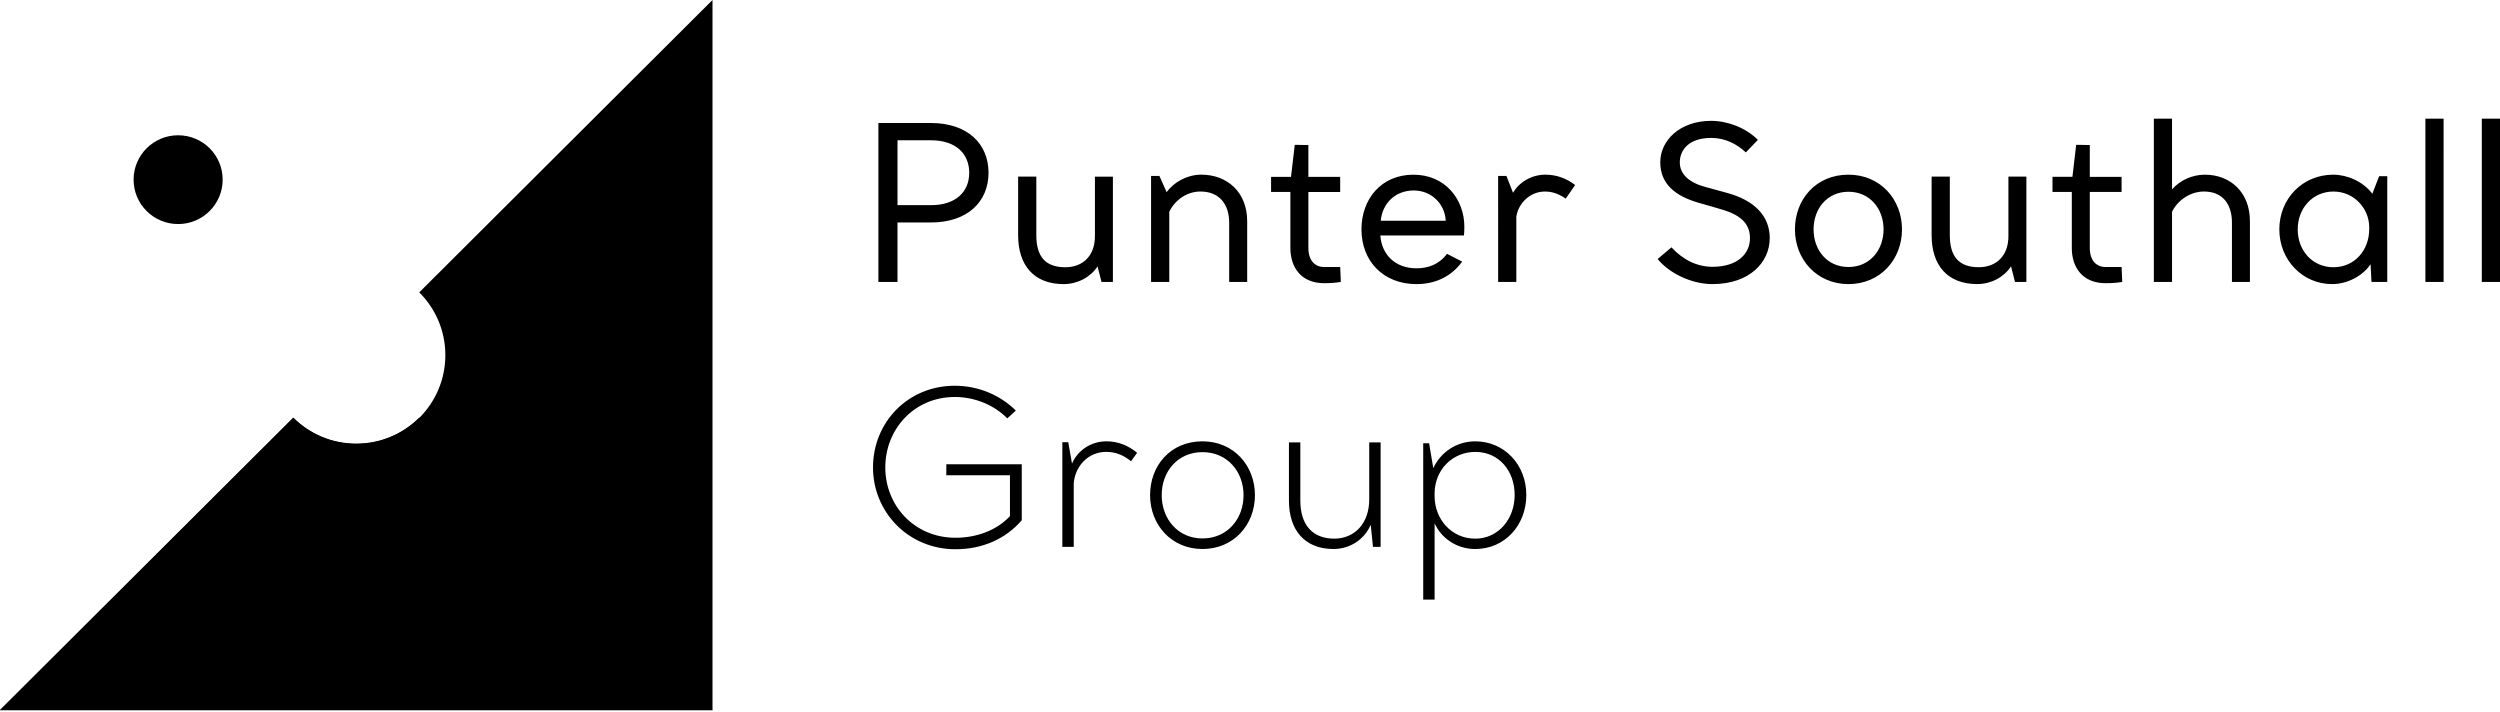 <svg viewBox="0 0 158 45" xmlns="http://www.w3.org/2000/svg">
  <g>
    <path fill="currentColor" fill-rule="evenodd" d="M76 34.03c-1.554 0-2.58-1.232-2.58-2.735 0-1.49 1-2.72 2.58-2.72 1.566 0 2.592 1.23 2.592 2.72 0 1.503-1.026 2.734-2.593 2.734zm0-6.138c-2.025 0-3.315 1.53-3.315 3.403 0 1.872 1.345 3.403 3.314 3.403 1.968 0 3.313-1.53 3.313-3.403S77.968 27.892 76 27.892zM59.805 29.34h4.77v3.54c-1.027 1.19-2.496 1.832-4.188 1.832-2.98 0-5.213-2.35-5.213-5.167 0-2.856 2.204-5.166 5.17-5.166 1.513 0 2.9.614 3.856 1.57l-.54.493c-.804-.82-2.024-1.353-3.314-1.353-2.565 0-4.395 2.023-4.395 4.455 0 2.42 1.845 4.443 4.438 4.443 1.36 0 2.634-.493 3.44-1.367v-2.583h-4.022v-.697zm33.427 4.702c-1.484 0-2.566-1.216-2.566-2.692v-.192c.028-1.503 1.15-2.597 2.58-2.597 1.47 0 2.48 1.177 2.48 2.72 0 1.546-1.052 2.762-2.494 2.762zm.013-6.15c-1.22 0-2.204.71-2.662 1.694l-.263-1.57h-.373v9.88h.72v-4.824c.416.93 1.387 1.626 2.566 1.626 1.87 0 3.23-1.503 3.23-3.417 0-1.94-1.414-3.388-3.217-3.388zm-6.71.068h.72v6.602h-.484l-.14-1.395c-.415.957-1.343 1.53-2.356 1.53-1.802 0-2.814-1.174-2.814-3.06V27.96h.72v3.677c0 1.53.763 2.405 2.15 2.405 1.26 0 2.218-.943 2.204-2.515V27.96zm-16.596-.068c.72 0 1.36.26 1.928.724l-.388.533c-.472-.384-.97-.59-1.567-.59-1.15 0-1.955.903-2.052 1.97v4.032h-.72v-6.616h.374l.236 1.353c.36-.834 1.192-1.408 2.19-1.408zm86.91-10.073H158V7.5h-1.15v10.32zm-3.564 0h1.15V7.5h-1.15v10.32zm-3.55-3.35c0 1.368-.942 2.42-2.26 2.42-1.33 0-2.26-1.052-2.26-2.392 0-1.34.944-2.392 2.26-2.392 1.29 0 2.247 1.053 2.26 2.242v.123zm.195-2.227c-.58-.766-1.58-1.203-2.467-1.203-1.94 0-3.41 1.517-3.41 3.458 0 1.94 1.47 3.458 3.34 3.458.944 0 1.928-.506 2.428-1.257l.056 1.12h.998v-6.684h-.513l-.43 1.107zm-7.735 1.722v3.854h-1.137v-3.76c0-1.134-.568-1.954-1.775-1.954-.845 0-1.663.547-2.01 1.285v4.43h-1.15V7.5h1.15v4.47c.513-.588 1.29-.93 2.08-.93 1.608 0 2.842 1.12 2.842 2.925zm-8.11 2.91l.04.944c-.318.054-.65.08-1.053.08-1.442 0-2.135-.983-2.135-2.227v-3.54h-1.22v-.956h1.26l.237-2.023.86.014v2.01h2.01v.955h-2.01v3.54c0 .793.416 1.203.998 1.203h1.012zm-7.155-5.712h1.137v6.656h-.72l-.25-.985c-.444.684-1.262 1.12-2.136 1.12-1.912 0-2.883-1.215-2.883-3.088v-3.704h1.15v3.704c0 1.312.542 2.023 1.83 2.023 1.11 0 1.887-.724 1.873-1.996v-3.73zm-10.107 5.713c-1.345 0-2.205-1.066-2.205-2.378s.86-2.378 2.205-2.378c1.345 0 2.218 1.066 2.218 2.378s-.872 2.378-2.217 2.378zm0-5.836c-2.052 0-3.383 1.558-3.383 3.458 0 1.9 1.386 3.458 3.383 3.458 2.01 0 3.383-1.558 3.383-3.458 0-1.9-1.373-3.458-3.383-3.458zm-4.977 4.018c0 1.518-1.276 2.898-3.62 2.898-1.288 0-2.703-.656-3.465-1.585l.874-.738c.735.793 1.623 1.23 2.593 1.23 1.622 0 2.37-.86 2.37-1.804 0-.806-.443-1.42-1.732-1.804-.472-.15-.915-.26-1.414-.41-1.636-.45-2.523-1.257-2.523-2.597 0-1.353 1.22-2.61 3.217-2.61 1.04 0 2.19.437 2.953 1.203l-.762.792c-.57-.533-1.304-.916-2.19-.916-1.443 0-1.984.793-1.984 1.545 0 .74.584 1.286 1.637 1.56l1.345.368c1.76.48 2.704 1.476 2.704 2.87zm-14.17-4.018c.68 0 1.33.232 1.872.656l-.596.86c-.43-.3-.832-.45-1.317-.45-.902 0-1.664.697-1.803 1.586v4.127h-1.15V11.12h.526l.416 1.066c.39-.683 1.18-1.148 2.052-1.148zm-8.332.998c1.123 0 1.97.847 2.024 1.9v.013h-4.104c.097-1.078.9-1.912 2.08-1.912zm3.064 4.497l-.957-.493c-.498.67-1.19.916-1.926.916-1.36 0-2.204-.875-2.288-2.077h5.283c.013-.08.027-.3.027-.546 0-1.75-1.22-3.294-3.217-3.294-2.052 0-3.286 1.558-3.286 3.458 0 1.996 1.373 3.458 3.48 3.458 1.18 0 2.205-.478 2.884-1.42zm-10.856-4.402h-1.22v-.956h1.26l.237-2.023.86.014v2.01h2.01v.955h-2.01v3.54c0 .793.415 1.203.997 1.203H84.7l.04.943c-.318.054-.65.08-1.053.08-1.442 0-2.135-.983-2.135-2.227v-3.54zM73.9 17.82h-1.152V11.12h.527l.457 1.025c.472-.656 1.317-1.107 2.19-1.107 1.623 0 2.9 1.093 2.9 2.94v3.84h-1.138v-3.746c0-1.148-.61-1.968-1.817-1.968-.86 0-1.622.547-1.968 1.285v4.43zm-6.67.136c-1.913 0-2.884-1.216-2.884-3.09v-3.703h1.15v3.704c0 1.312.542 2.023 1.83 2.023 1.11 0 1.887-.724 1.873-1.996v-3.73h1.136v6.655h-.72l-.25-.985c-.444.684-1.262 1.12-2.136 1.12zm-10.51-9.09h2.122c1.595 0 2.413.876 2.413 2.05 0 1.217-.86 2.05-2.413 2.05h-2.12v-4.1zm0 5.195h2.108c2.316 0 3.647-1.31 3.647-3.143 0-1.832-1.33-3.144-3.633-3.144h-3.328V17.82h1.207v-3.76z" />
    <path fill="currentColor" fill-rule="evenodd" d="M26.496 18.477c1.02 1.015 1.65 2.418 1.65 3.967 0 3.1-2.522 5.61-5.63 5.61-1.555 0-2.962-.627-3.98-1.642L0 44.89h45.03V0L26.497 18.477z" />
    <path fill="currentColor" fill-rule="evenodd" d="M33.773 33.647l-7.277-7.254c-1.02 1.015-2.426 1.643-3.98 1.643-1.555 0-2.962-.628-3.98-1.643L0 44.87h45.03L33.774 33.647z" />
    <path fill="currentColor" fill-rule="evenodd" d="M14.072 11.354c0 1.55-1.26 2.806-2.814 2.806-1.555 0-2.815-1.256-2.815-2.806s1.26-2.805 2.815-2.805c1.554 0 2.814 1.255 2.814 2.804" />
  </g>
</svg>